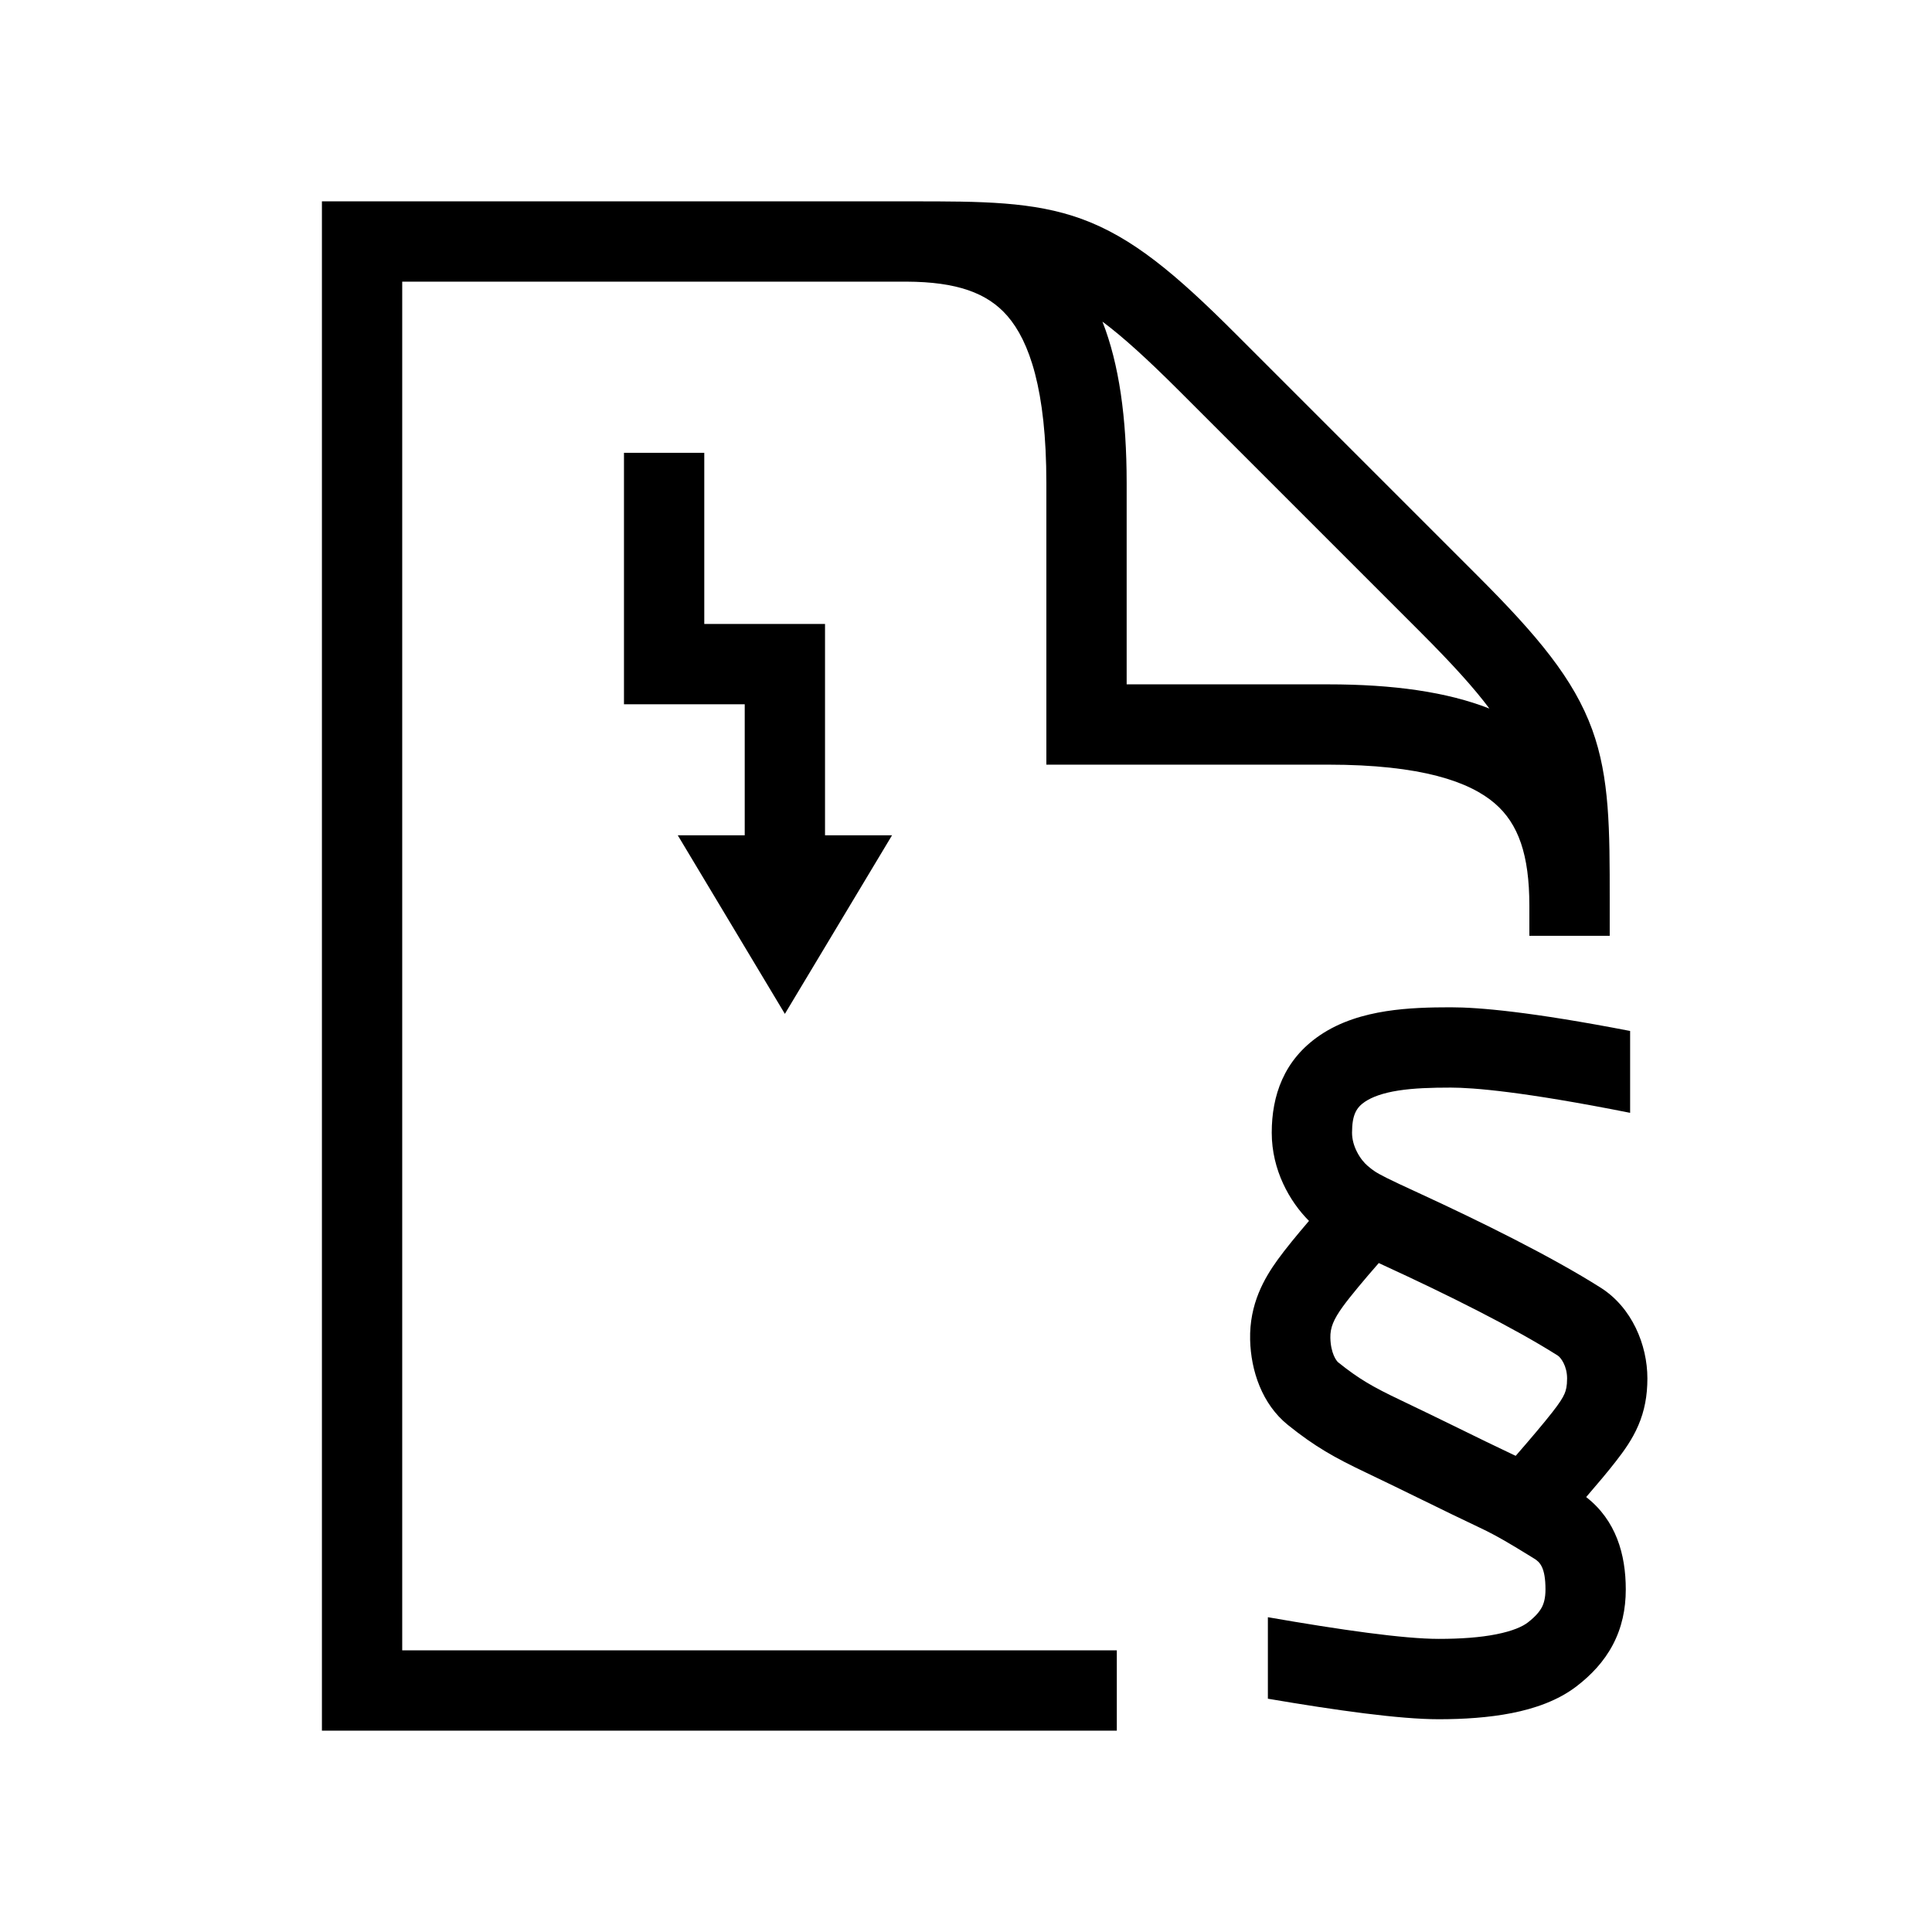 <svg width="48" height="48" viewBox="0 0 32 32" xmlns="http://www.w3.org/2000/svg"><path d="M25.331 15.5L25.331 15C25.331 14.158 25.149 13.644 24.761 13.309C24.345 12.949 23.546 12.665 21.996 12.665H17.331V8C17.331 6.451 17.047 5.651 16.687 5.235C16.354 4.85 15.845 4.668 15.014 4.665L6.662 4.665V27.335H18.498V28.665H5.332V3.335L15.097 3.335C16.255 3.335 17.113 3.335 17.912 3.625C18.75 3.93 19.465 4.527 20.467 5.53L24.467 9.53C25.47 10.532 26.067 11.247 26.372 12.085C26.662 12.884 26.662 13.742 26.662 14.9V15.5H25.331ZM23.527 10.47L19.527 6.47C18.997 5.941 18.598 5.579 18.26 5.327C18.536 6.031 18.661 6.919 18.661 8V11.335H21.996C23.077 11.335 23.965 11.46 24.669 11.736C24.417 11.398 24.056 10.999 23.527 10.47Z" fill="#000000" class="bmwfcol"/><path d="M21 26.786V28.136C22.134 28.329 23.18 28.476 23.83 28.476C24.241 28.476 24.659 28.449 25.04 28.374C25.414 28.3 25.805 28.169 26.12 27.925C26.355 27.743 26.565 27.524 26.713 27.244C26.863 26.96 26.928 26.653 26.928 26.326C26.928 25.744 26.766 25.181 26.272 24.796C26.461 24.577 26.642 24.362 26.761 24.208C26.896 24.035 27.036 23.842 27.135 23.611C27.24 23.367 27.286 23.115 27.286 22.831C27.286 22.274 27.029 21.655 26.512 21.328C25.702 20.815 24.528 20.234 23.485 19.754C23.247 19.645 23.088 19.57 22.973 19.513C22.863 19.458 22.806 19.425 22.769 19.4C22.735 19.378 22.705 19.355 22.651 19.309C22.598 19.264 22.529 19.184 22.476 19.079C22.423 18.976 22.394 18.867 22.394 18.761C22.394 18.46 22.47 18.342 22.607 18.249C22.726 18.169 22.904 18.103 23.161 18.063C23.417 18.023 23.708 18.014 24.029 18.014C24.396 18.014 25.226 18.079 27 18.432V17.076C25.36 16.759 24.497 16.684 24.029 16.684C23.695 16.684 23.319 16.692 22.956 16.749C22.594 16.806 22.201 16.916 21.858 17.15C21.263 17.556 21.064 18.149 21.064 18.761C21.064 19.381 21.361 19.902 21.681 20.222C21.481 20.455 21.286 20.693 21.163 20.864C20.942 21.17 20.692 21.596 20.706 22.191C20.718 22.702 20.903 23.257 21.332 23.602C21.776 23.959 22.105 24.144 22.63 24.393C22.951 24.546 23.262 24.698 23.57 24.849L23.581 24.854C23.891 25.006 24.199 25.157 24.507 25.302C24.66 25.374 24.799 25.449 24.927 25.523C25.05 25.594 25.154 25.657 25.256 25.72C25.306 25.751 25.357 25.782 25.409 25.814C25.505 25.872 25.598 25.961 25.598 26.326C25.598 26.469 25.571 26.558 25.537 26.623C25.5 26.692 25.435 26.773 25.306 26.873C25.22 26.94 25.056 27.015 24.782 27.069C24.516 27.122 24.192 27.145 23.83 27.145C23.252 27.145 22.211 26.997 21 26.786ZM22.837 20.92L22.929 20.963C23.963 21.438 25.07 21.989 25.801 22.452C25.852 22.484 25.956 22.625 25.956 22.831C25.956 22.962 25.937 23.031 25.913 23.086C25.884 23.153 25.832 23.237 25.712 23.39C25.577 23.564 25.34 23.843 25.105 24.113L25.076 24.1C24.777 23.959 24.477 23.812 24.165 23.659L24.151 23.652C23.845 23.503 23.529 23.348 23.201 23.192C22.735 22.971 22.504 22.837 22.165 22.565C22.135 22.541 22.041 22.416 22.035 22.159C22.031 21.99 22.088 21.854 22.241 21.642C22.365 21.471 22.606 21.183 22.837 20.92Z" fill="#000000" class="bmwfcol"/><path d="M10.335 7.5V11.665L12.335 11.665V13.835H11.226L13 16.793L14.775 13.835H13.665V10.335L11.665 10.335V7.5H10.335Z" fill="#000000" class="bmwfcol"/><title>paper_with_paragraph_and_electricity_lt_48</title></svg>